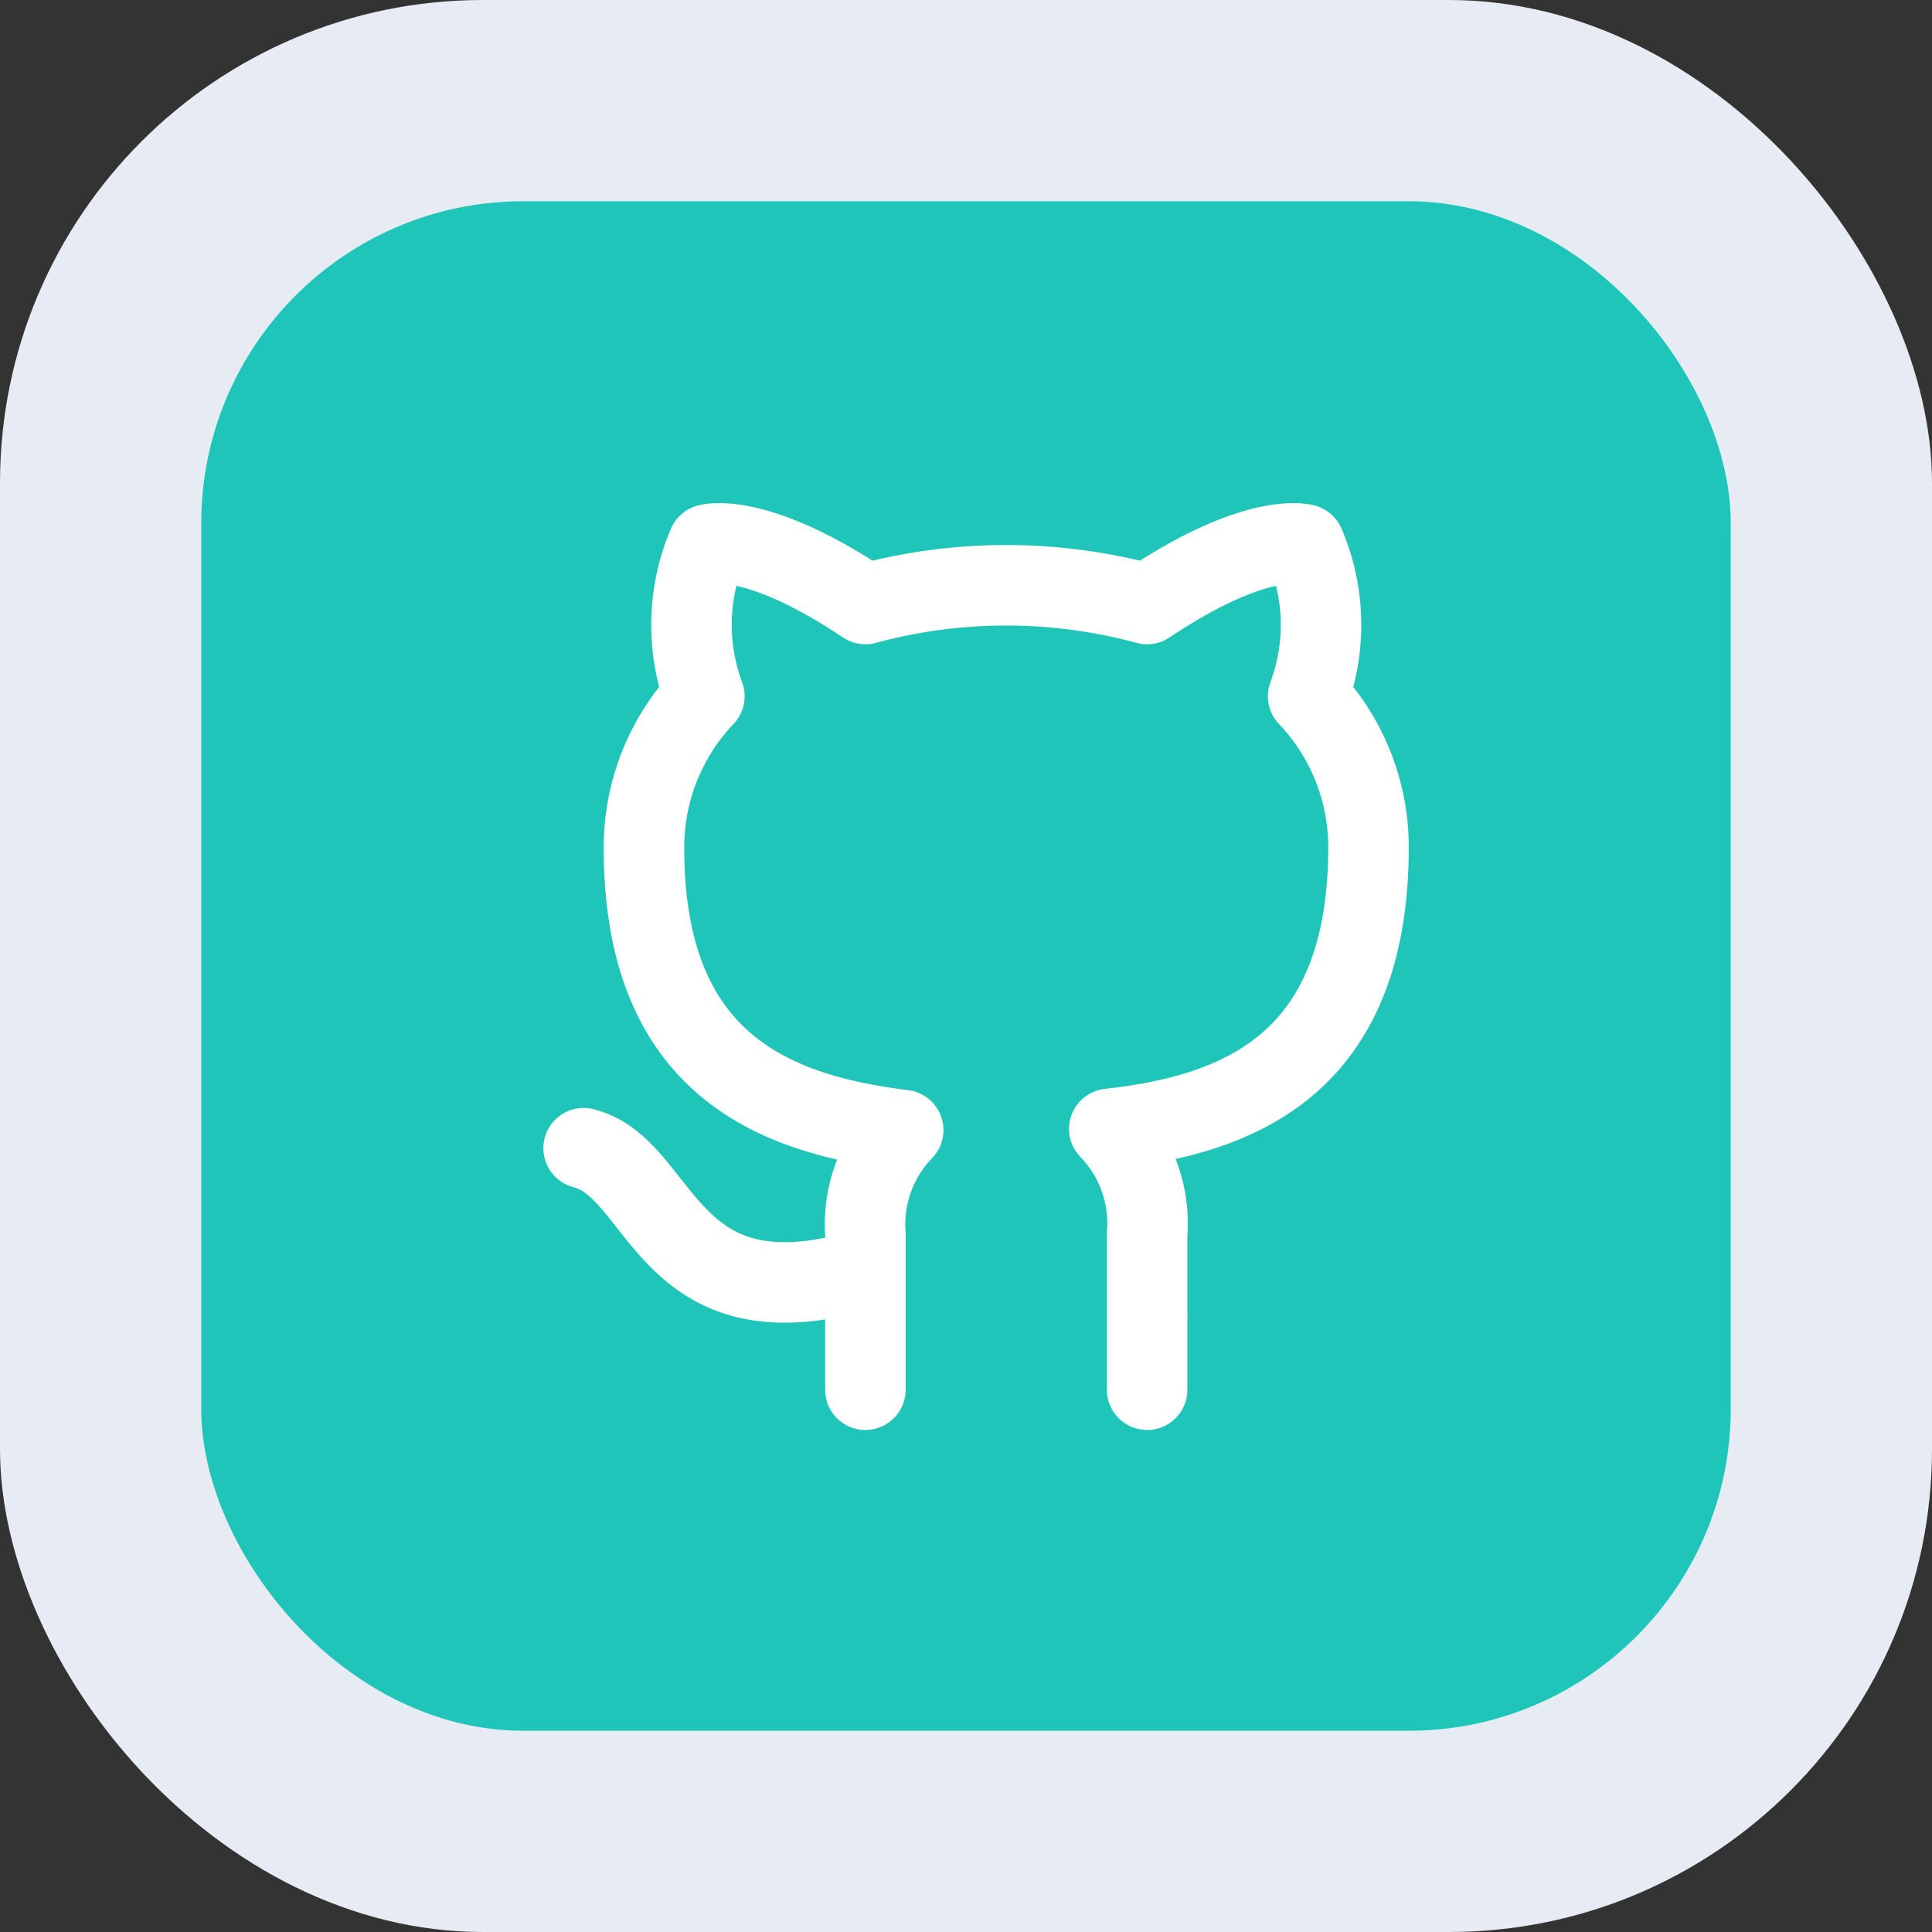 <svg xmlns="http://www.w3.org/2000/svg" width="48" height="48"
    viewBox="0 0 48 48">
    <rect x="0" y="0" width="48" height="48" fill="#333333" stroke="none"/>
    <rect id="Rectangle_4621" data-name="Rectangle 4621" width="48"
        height="48" rx="12" fill="#e7ecf4" />
    <rect id="Rectangle_4623" data-name="Rectangle 4623" width="38"
        height="38" rx="8" transform="translate(5 5)" fill="#20c5ba" />
    <path id="github_1_" data-name="github (1)"
        d="M9,19c-5,1.5-5-2.5-7-3m14,6V18.13a3.37,3.37,0,0,0-.94-2.61c3.14-.35,6.44-1.54,6.44-7A5.439,5.439,0,0,0,20,4.771,5.07,5.07,0,0,0,19.91,1S18.73.65,16,2.48a13.38,13.38,0,0,0-7,0C6.27.65,5.09,1,5.09,1A5.07,5.07,0,0,0,5,4.77,5.44,5.44,0,0,0,3.5,8.55c0,5.42,3.3,6.61,6.44,7A3.37,3.37,0,0,0,9,18.13V22"
        transform="translate(12.5 12.527)" fill="none" stroke="#fff"
        stroke-linecap="round" stroke-linejoin="round" stroke-width="2" />
</svg>